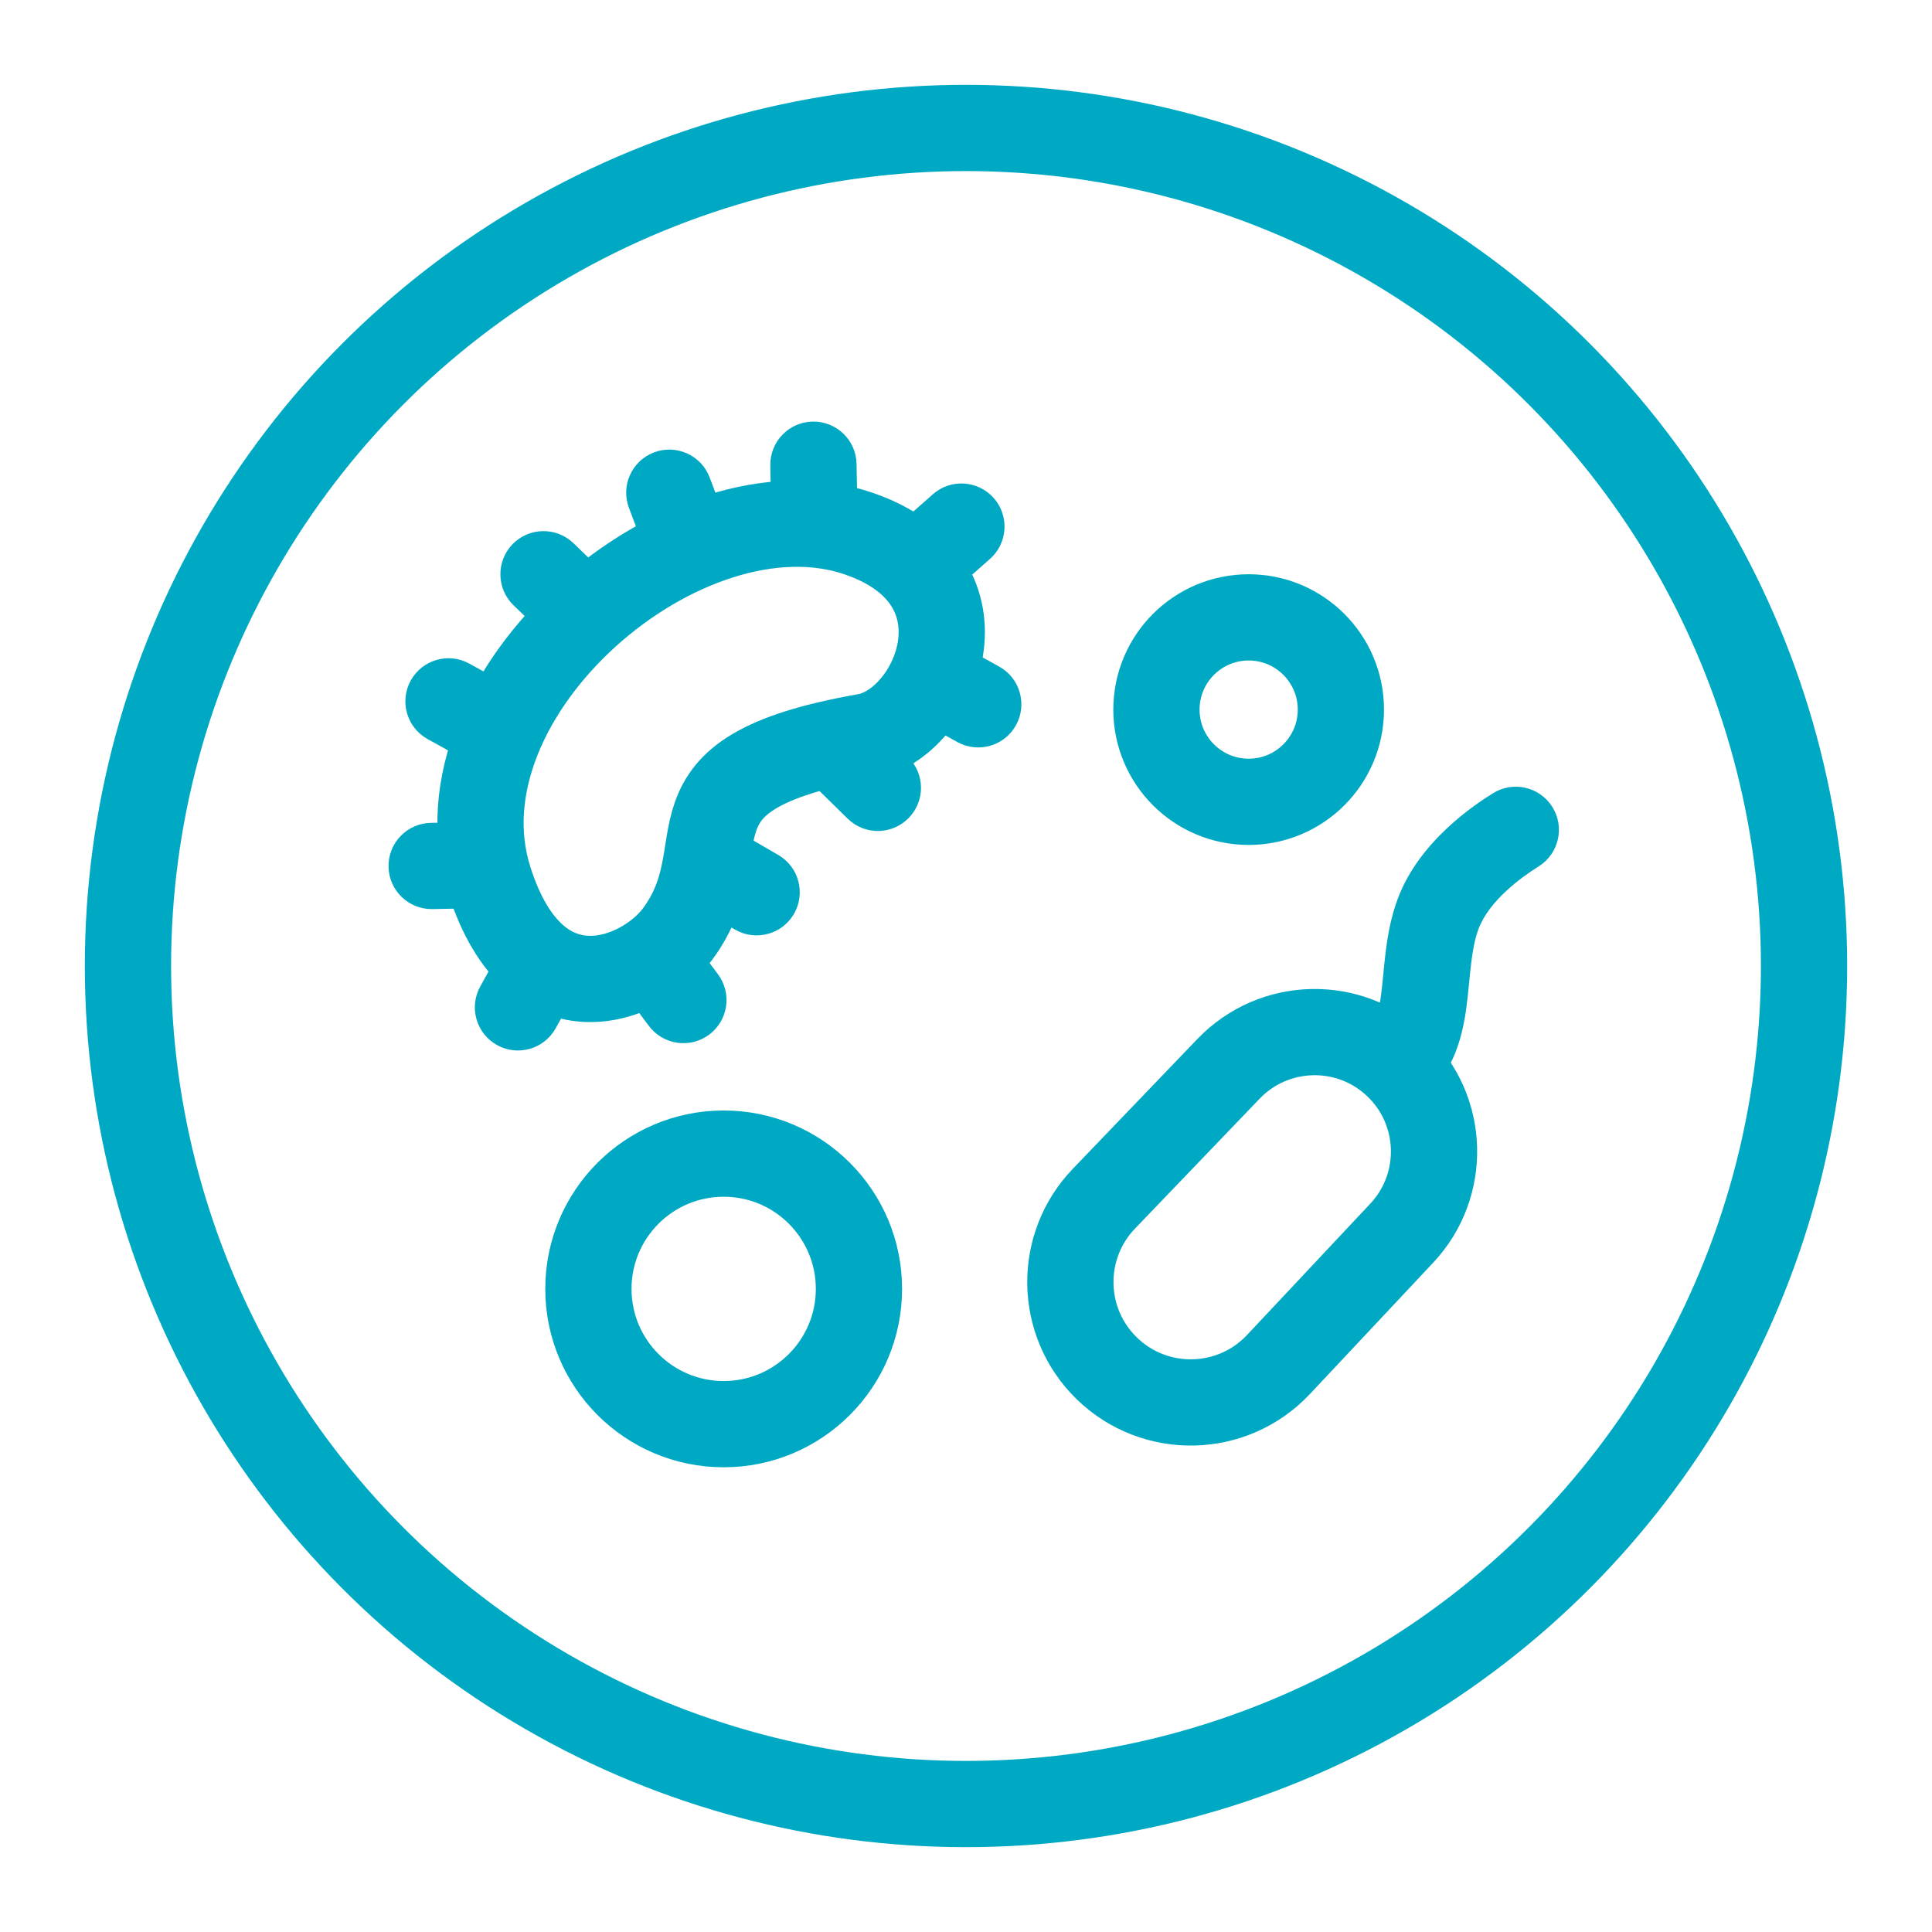 <svg width="56" height="56" viewBox="0 0 56 56" fill="none" xmlns="http://www.w3.org/2000/svg">
<circle cx="28" cy="28" r="24.291" stroke="#00A9C3" stroke-width="2.5"/>
<path d="M16.622 15.745C16.125 15.266 15.333 15.28 14.854 15.777C14.375 16.274 14.389 17.066 14.886 17.545L16.622 15.745ZM17.72 16.805L16.622 15.745L14.886 17.545L15.985 18.604L17.72 16.805Z" fill="#00A9C3"/>
<path d="M20.57 13.84C20.326 13.194 19.605 12.869 18.959 13.112C18.313 13.356 17.987 14.078 18.231 14.723L20.57 13.84ZM21.109 15.268L20.57 13.84L18.231 14.723L18.77 16.151L21.109 15.268Z" fill="#00A9C3"/>
<path d="M24.828 13.447C24.815 12.757 24.246 12.207 23.555 12.22C22.865 12.233 22.316 12.802 22.328 13.493L24.828 13.447ZM24.856 14.973L24.828 13.447L22.328 13.493L22.356 15.018L24.856 14.973Z" fill="#00A9C3"/>
<path d="M28.695 16.2C29.212 15.743 29.261 14.953 28.804 14.436C28.346 13.919 27.556 13.87 27.039 14.327L28.695 16.2ZM27.552 17.211L28.695 16.2L27.039 14.327L25.896 15.338L27.552 17.211Z" fill="#00A9C3"/>
<path d="M27.75 21.509C28.354 21.843 29.115 21.624 29.449 21.02C29.783 20.416 29.565 19.655 28.961 19.321L27.75 21.509ZM26.415 20.77L27.75 21.509L28.961 19.321L27.625 18.582L26.415 20.77Z" fill="#00A9C3"/>
<path d="M24.57 23.729C25.062 24.212 25.854 24.205 26.337 23.712C26.821 23.22 26.814 22.428 26.321 21.945L24.57 23.729ZM23.481 22.66L24.57 23.729L26.321 21.945L25.232 20.876L23.481 22.66Z" fill="#00A9C3"/>
<path d="M21.304 26.944C21.901 27.29 22.666 27.087 23.013 26.49C23.359 25.893 23.156 25.128 22.559 24.782L21.304 26.944ZM19.984 26.178L21.304 26.944L22.559 24.782L21.239 24.016L19.984 26.178Z" fill="#00A9C3"/>
<path d="M18.807 29.735C19.22 30.288 20.003 30.402 20.556 29.989C21.109 29.576 21.223 28.793 20.811 28.24L18.807 29.735ZM17.894 28.512L18.807 29.735L20.811 28.24L19.898 27.017L17.894 28.512Z" fill="#00A9C3"/>
<path d="M13.92 28.594C13.586 29.198 13.804 29.958 14.409 30.293C15.012 30.627 15.773 30.408 16.107 29.804L13.92 28.594ZM14.659 27.258L13.92 28.594L16.107 29.804L16.846 28.469L14.659 27.258Z" fill="#00A9C3"/>
<path d="M12.489 23.851C11.799 23.863 11.249 24.433 11.262 25.123C11.274 25.813 11.844 26.363 12.534 26.35L12.489 23.851ZM14.015 23.823L12.489 23.851L12.534 26.35L14.06 26.322L14.015 23.823Z" fill="#00A9C3"/>
<path d="M13.605 19.236C13.001 18.902 12.241 19.12 11.906 19.724C11.572 20.328 11.791 21.089 12.395 21.423L13.605 19.236ZM14.94 19.975L13.605 19.236L12.395 21.423L13.73 22.162L14.94 19.975Z" fill="#00A9C3"/>
<path d="M24.893 15.468C28.91 16.849 27.122 20.995 25.089 21.353C18.851 22.451 21.558 24.491 19.635 27.081C18.669 28.381 15.536 29.754 14.183 25.512C12.457 20.097 19.871 13.742 24.893 15.468Z" stroke="#00A9C3" stroke-width="2.5"/>
<circle cx="36.193" cy="20.568" r="2.673" stroke="#00A9C3" stroke-width="2.5"/>
<circle cx="20.976" cy="37.359" r="3.921" stroke="#00A9C3" stroke-width="2.5"/>
<path d="M35.61 30.98L31.997 34.745C30.671 36.127 30.706 38.32 32.076 39.658C33.475 41.023 35.722 40.974 37.059 39.549L40.63 35.744C41.93 34.358 41.869 32.182 40.493 30.871C39.113 29.556 36.93 29.605 35.61 30.98Z" stroke="#00A9C3" stroke-width="2.5"/>
<path d="M44.599 25.113C45.184 24.747 45.362 23.976 44.996 23.391C44.63 22.805 43.859 22.628 43.274 22.993L44.599 25.113ZM41.684 26.492L40.513 26.055L41.684 26.492ZM43.274 22.993C42.752 23.32 41.139 24.375 40.513 26.055L42.855 26.928C43.159 26.115 44.074 25.441 44.599 25.113L43.274 22.993ZM40.513 26.055C40.312 26.595 40.22 27.136 40.163 27.604C40.134 27.838 40.112 28.071 40.092 28.278C40.071 28.492 40.052 28.681 40.028 28.86C39.928 29.596 39.778 29.845 39.533 30.004L40.893 32.102C42.1 31.319 42.383 30.098 42.505 29.195C42.536 28.964 42.559 28.733 42.58 28.521C42.601 28.302 42.62 28.105 42.644 27.909C42.692 27.516 42.755 27.199 42.855 26.928L40.513 26.055Z" fill="#00A9C3"/>
</svg>
